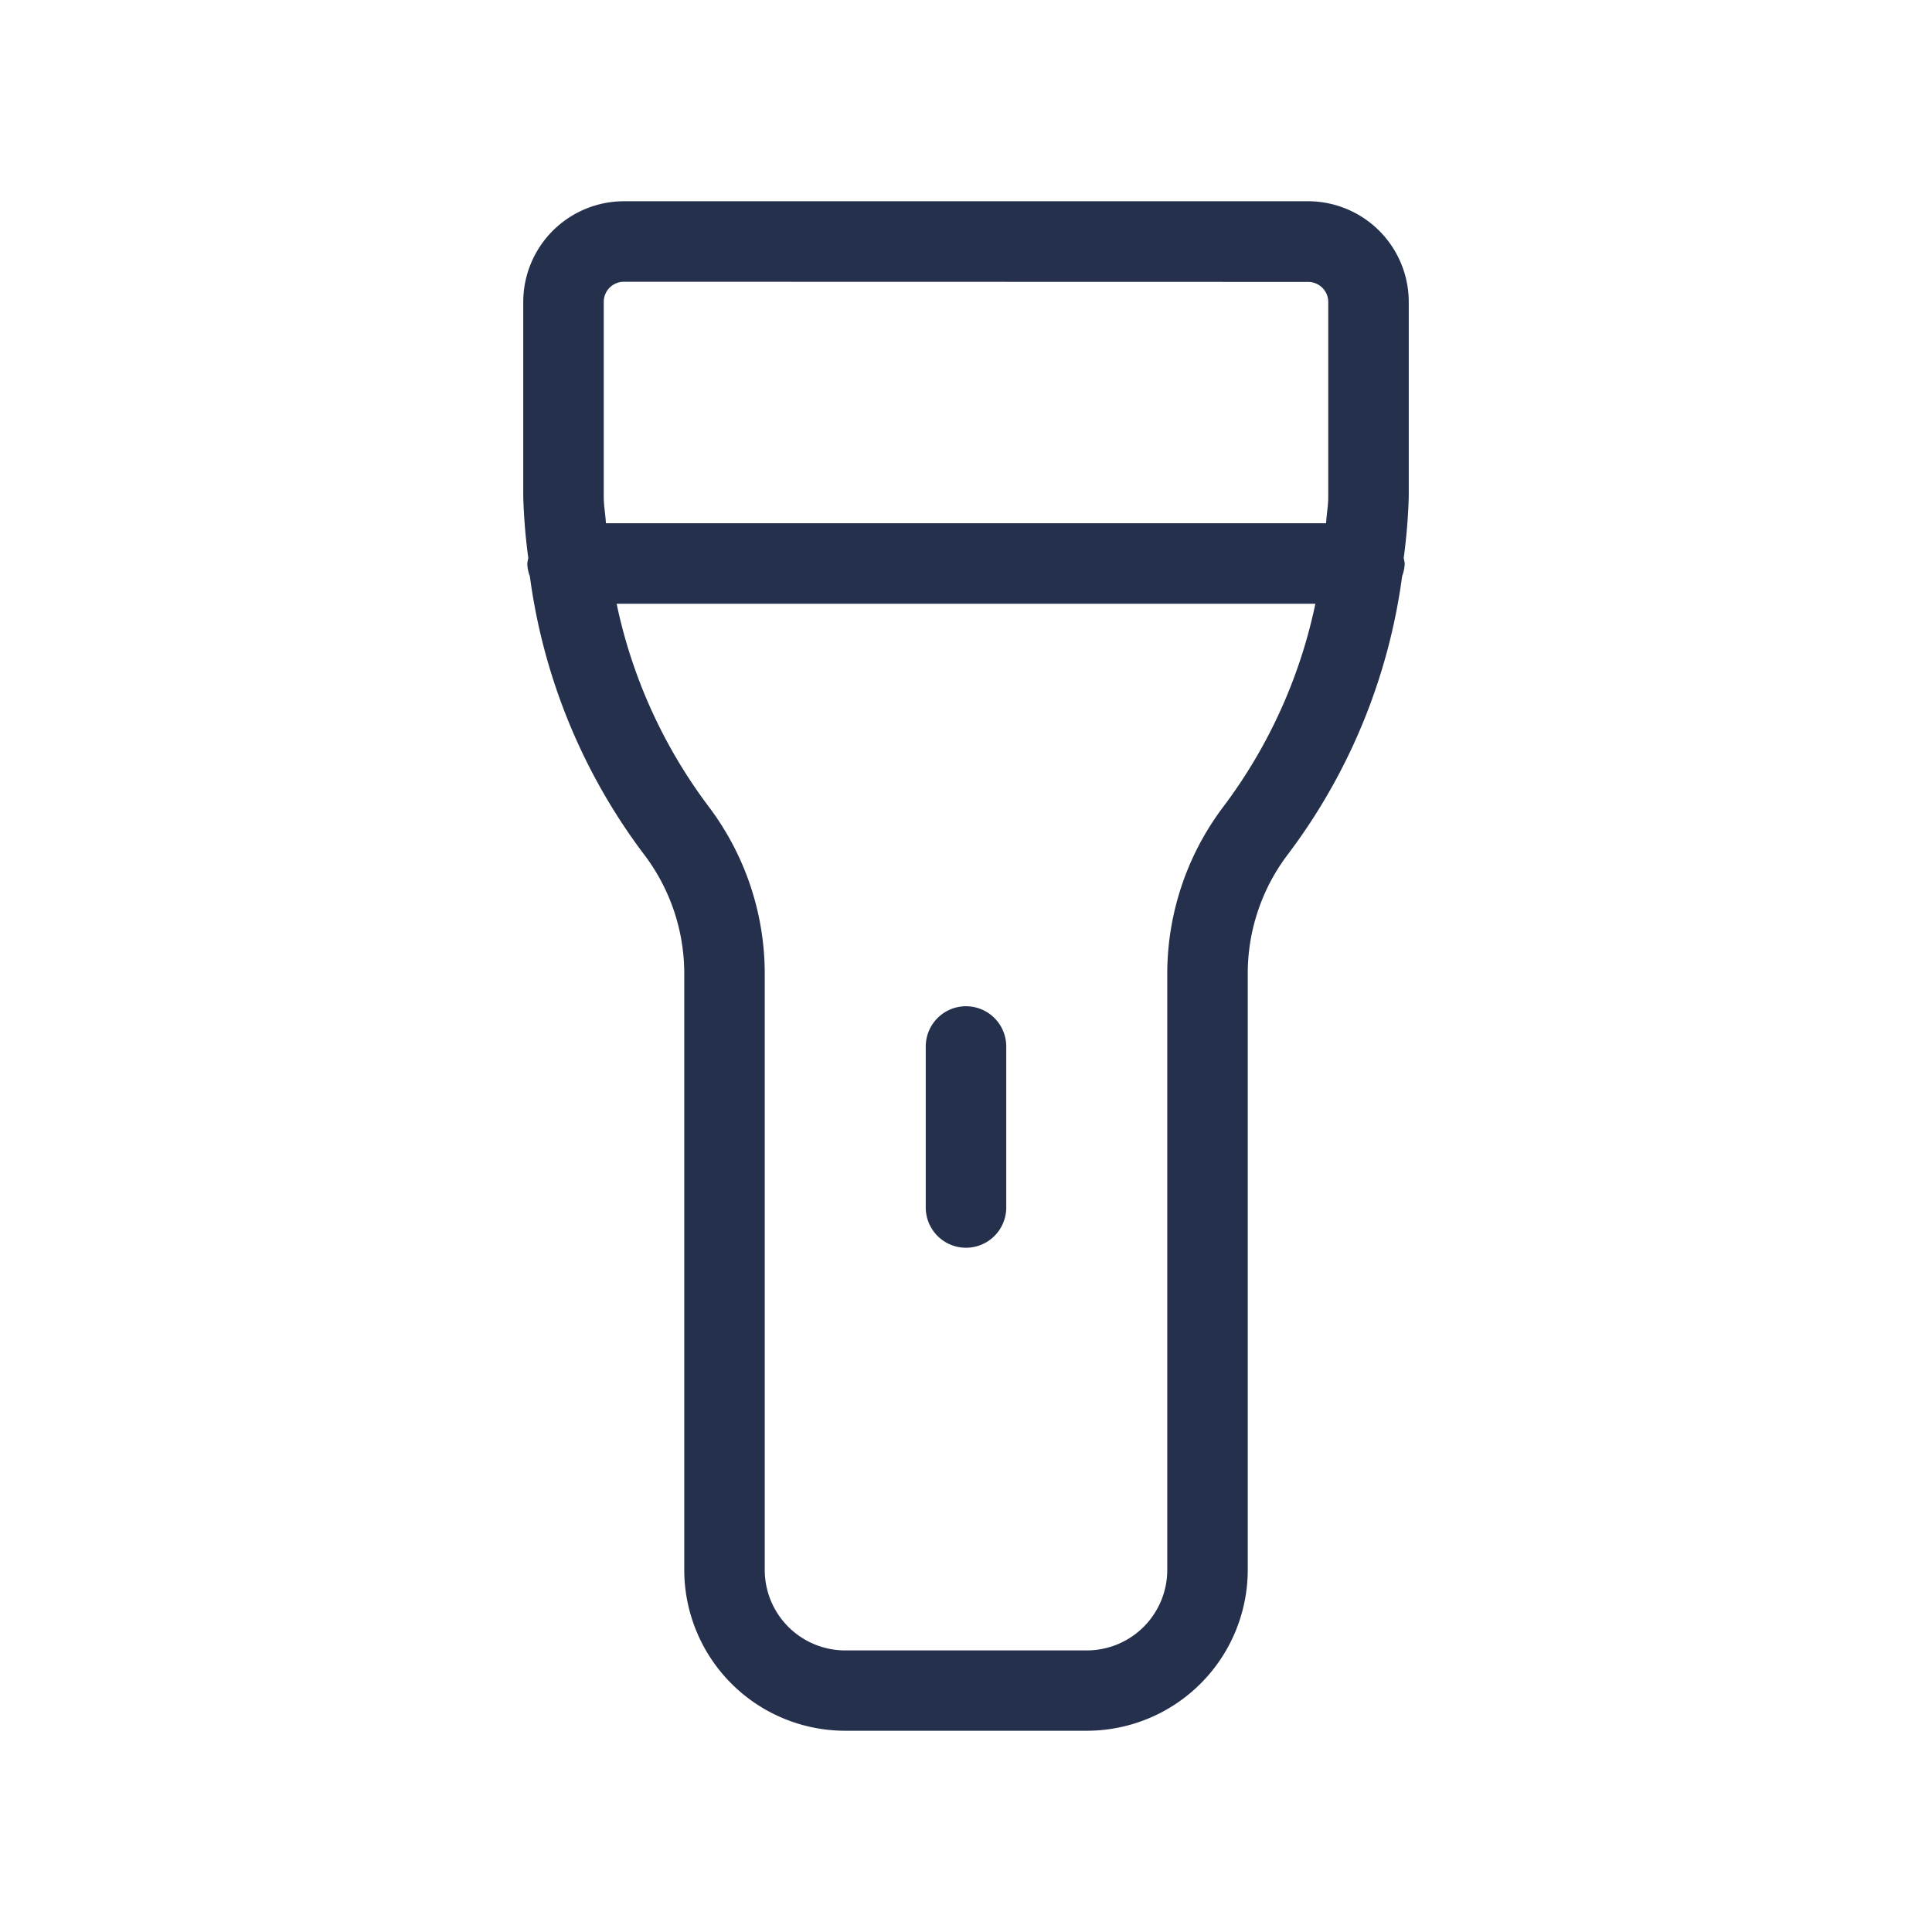 <svg id="Layer" xmlns="http://www.w3.org/2000/svg" viewBox="0 0 24 24"><defs><style>.cls-1{fill:#25314c;}</style></defs><path id="flashlight" class="cls-1" d="M6.5,3.75V6.172a7.225,7.225,0,0,0,.063.762A.481.481,0,0,0,6.55,7a.5.5,0,0,0,.032.159,7.353,7.353,0,0,0,1.426,3.465A2.443,2.443,0,0,1,8.5,12.1v7.4a2,2,0,0,0,2,2h3a2,2,0,0,0,2-2V12.1a2.443,2.443,0,0,1,.492-1.478,7.353,7.353,0,0,0,1.426-3.465A.5.5,0,0,0,17.45,7a.481.481,0,0,0-.013-.066,7.225,7.225,0,0,0,.063-.762V3.75A1.252,1.252,0,0,0,16.25,2.5H7.75A1.252,1.252,0,0,0,6.5,3.75Zm8,8.352v7.4a1,1,0,0,1-1,1h-3a1,1,0,0,1-1-1V12.1a3.447,3.447,0,0,0-.7-2.085A6.355,6.355,0,0,1,7.66,7.5h8.68A6.355,6.355,0,0,1,15.2,10.017,3.447,3.447,0,0,0,14.5,12.1Zm1.75-8.6a.25.25,0,0,1,.25.25V6.172c0,.11-.021.218-.027.328H7.527c-.006-.11-.027-.218-.027-.328V3.75a.25.25,0,0,1,.25-.25ZM12,12.5a.5.5,0,0,1,.5.5v2a.5.5,0,0,1-1,0V13A.5.5,0,0,1,12,12.5Z"/></svg>